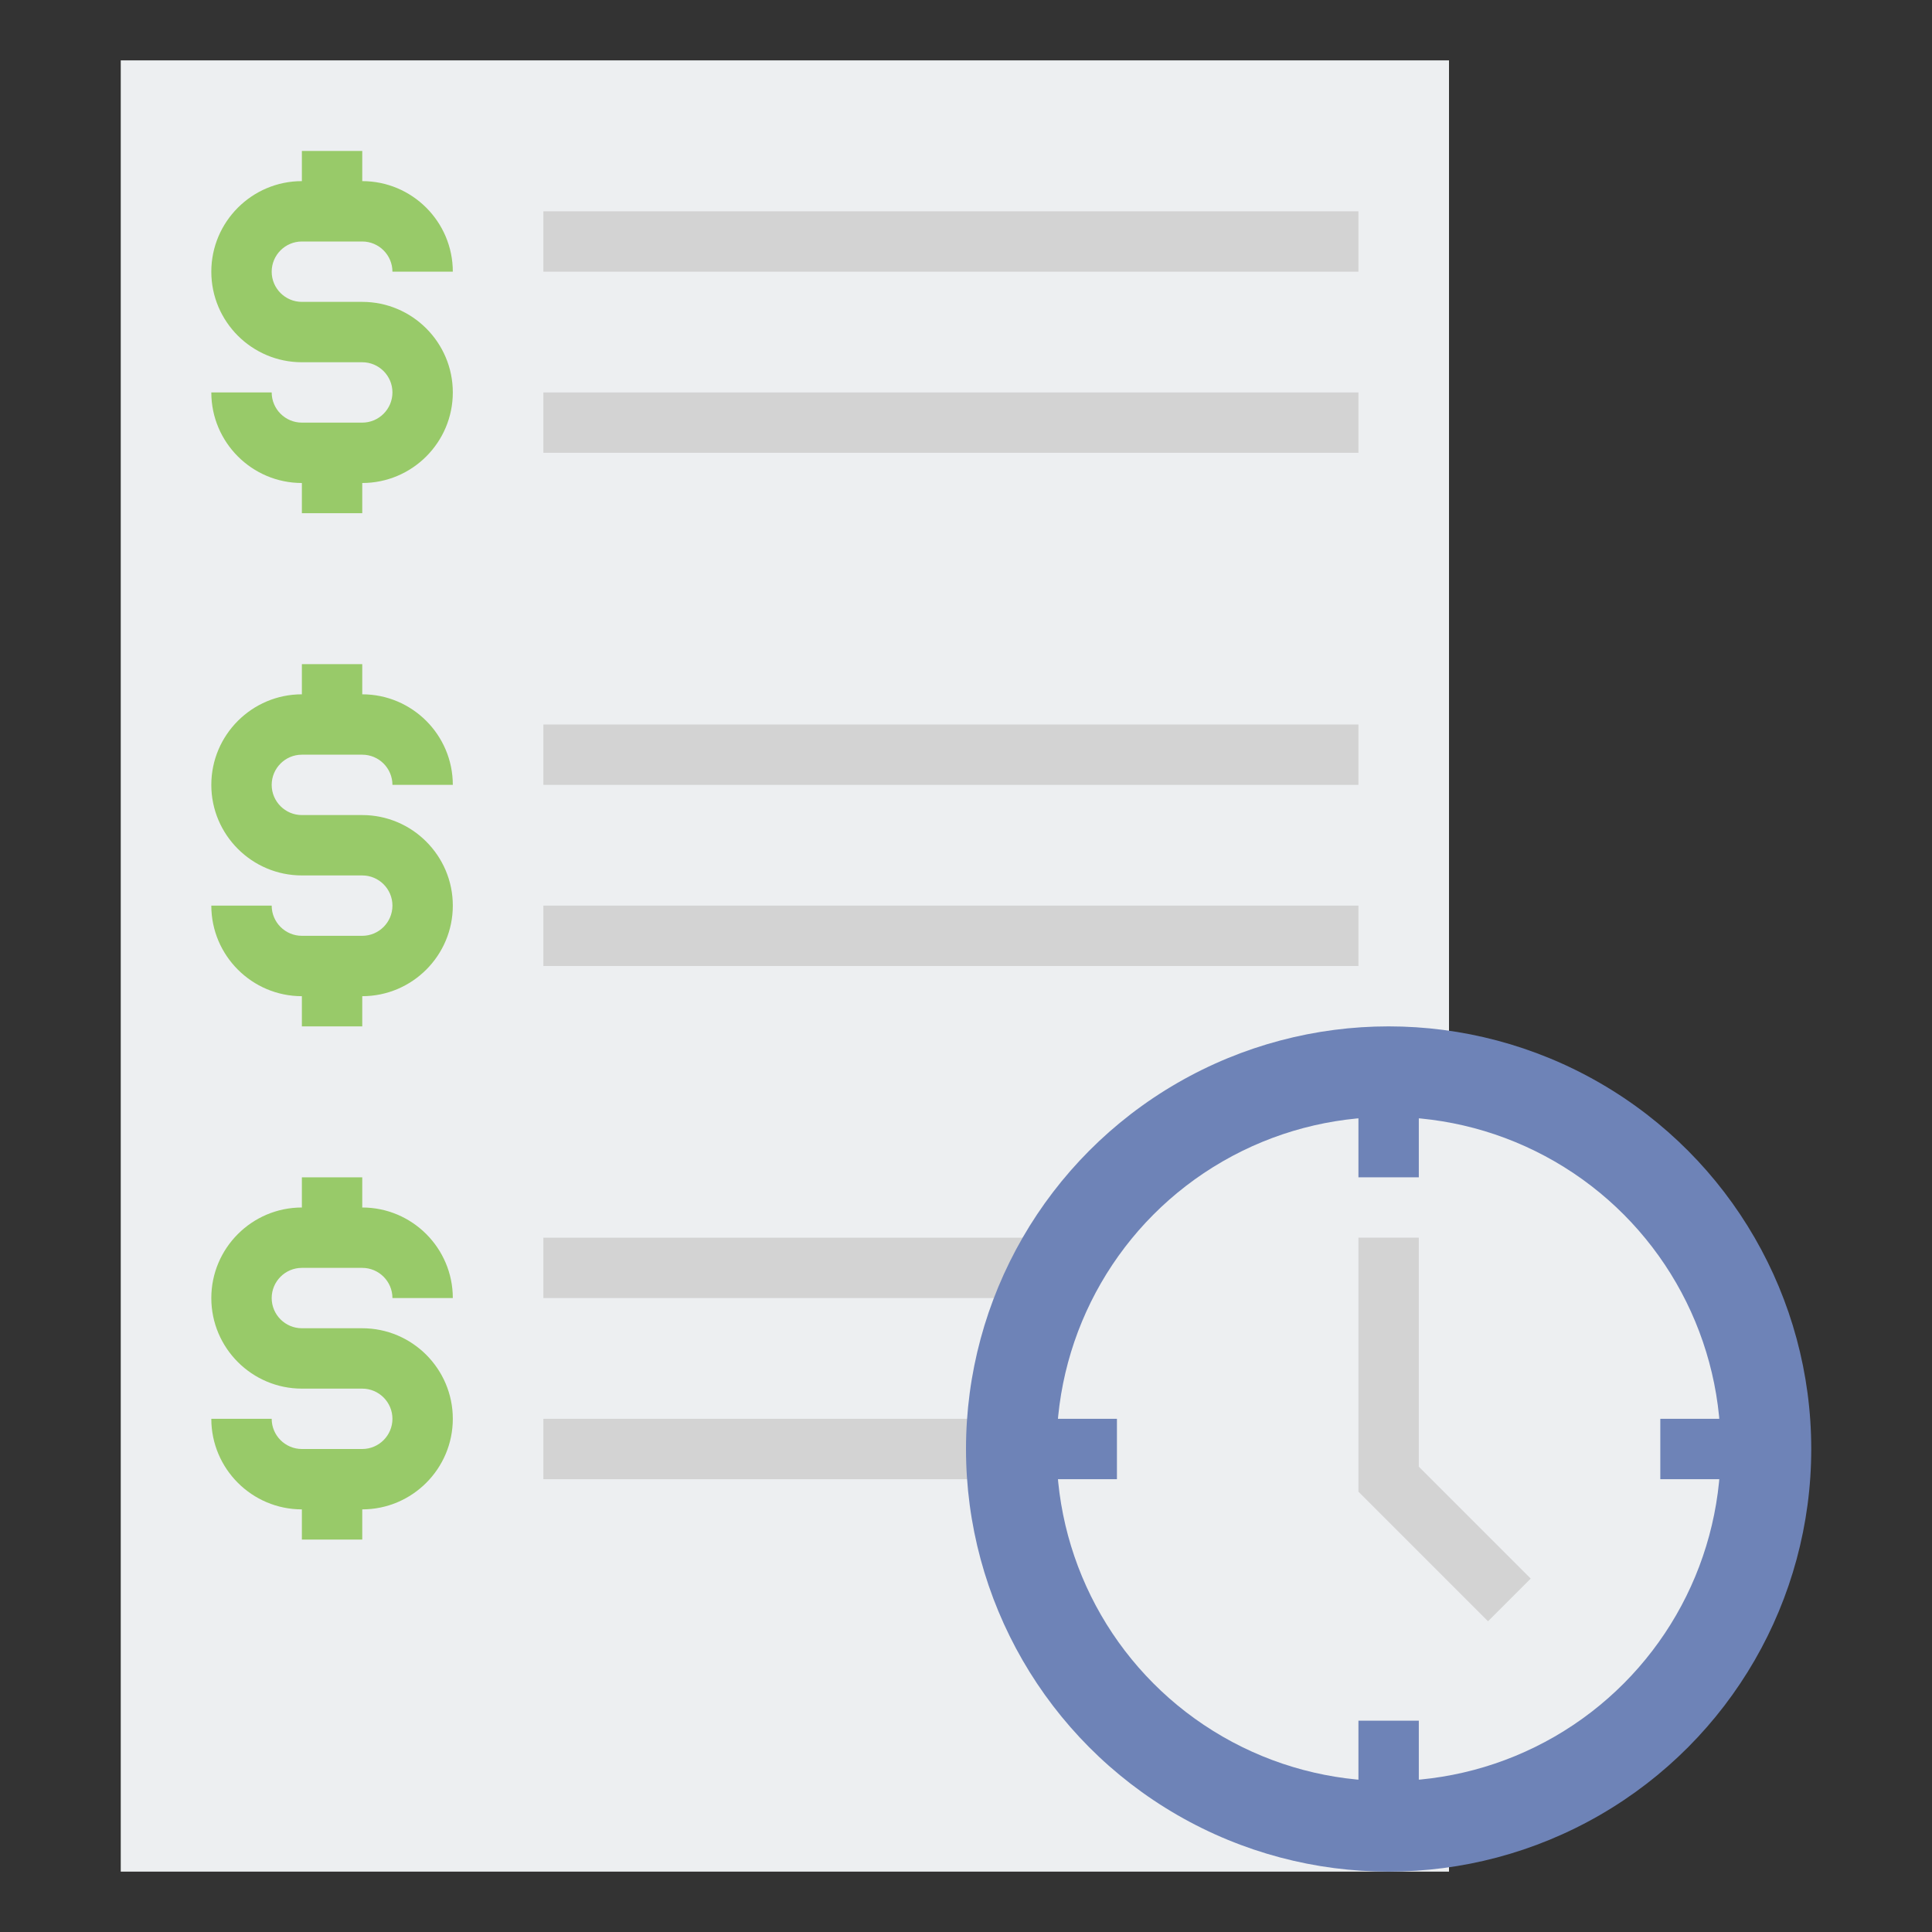 <svg id="Layer_2" enable-background="new 0 0 64 64" height="512" viewBox="0 0 64 64" width="512" xmlns="http://www.w3.org/2000/svg"><rect x="0" y="0" width="64" height="64" fill="#333333" stroke="none"/><path d="m4 2h44v60h-44z" fill="#edeff1"/><path d="m12 10h-2c-.551 0-1-.449-1-1s.449-1 1-1h2c.551 0 1 .449 1 1h2c0-1.654-1.346-3-3-3v-1h-2v1c-1.654 0-3 1.346-3 3s1.346 3 3 3h2c.551 0 1 .449 1 1s-.449 1-1 1h-2c-.551 0-1-.449-1-1h-2c0 1.654 1.346 3 3 3v1h2v-1c1.654 0 3-1.346 3-3s-1.346-3-3-3z" fill="#98ca69"/><path d="m18 7h27v2h-27z" fill="#d3d3d3"/><path d="m18 13h27v2h-27z" fill="#d3d3d3"/><path d="m12 27h-2c-.551 0-1-.449-1-1s.449-1 1-1h2c.551 0 1 .449 1 1h2c0-1.654-1.346-3-3-3v-1h-2v1c-1.654 0-3 1.346-3 3s1.346 3 3 3h2c.551 0 1 .449 1 1s-.449 1-1 1h-2c-.551 0-1-.449-1-1h-2c0 1.654 1.346 3 3 3v1h2v-1c1.654 0 3-1.346 3-3s-1.346-3-3-3z" fill="#98ca69"/><path d="m18 24h27v2h-27z" fill="#d3d3d3"/><path d="m18 30h27v2h-27z" fill="#d3d3d3"/><path d="m12 44h-2c-.551 0-1-.449-1-1s.449-1 1-1h2c.551 0 1 .449 1 1h2c0-1.654-1.346-3-3-3v-1h-2v1c-1.654 0-3 1.346-3 3s1.346 3 3 3h2c.551 0 1 .449 1 1s-.449 1-1 1h-2c-.551 0-1-.449-1-1h-2c0 1.654 1.346 3 3 3v1h2v-1c1.654 0 3-1.346 3-3s-1.346-3-3-3z" fill="#98ca69"/><path d="m18 41h27v2h-27z" fill="#d3d3d3"/><path d="m18 47h27v2h-27z" fill="#d3d3d3"/><circle cx="46" cy="48" fill="#6e83b7" r="14"/><circle cx="46" cy="48" fill="#edeff1" r="11"/><path d="m49.293 53.707-4.293-4.293v-8.414h2v7.586l3.707 3.707z" fill="#d3d3d3"/><g fill="#6e83b7"><path d="m45 36h2v3h-2z"/><path d="m55 47h3v2h-3z"/><path d="m45 57h2v3h-2z"/><path d="m34 47h3v2h-3z"/></g></svg>